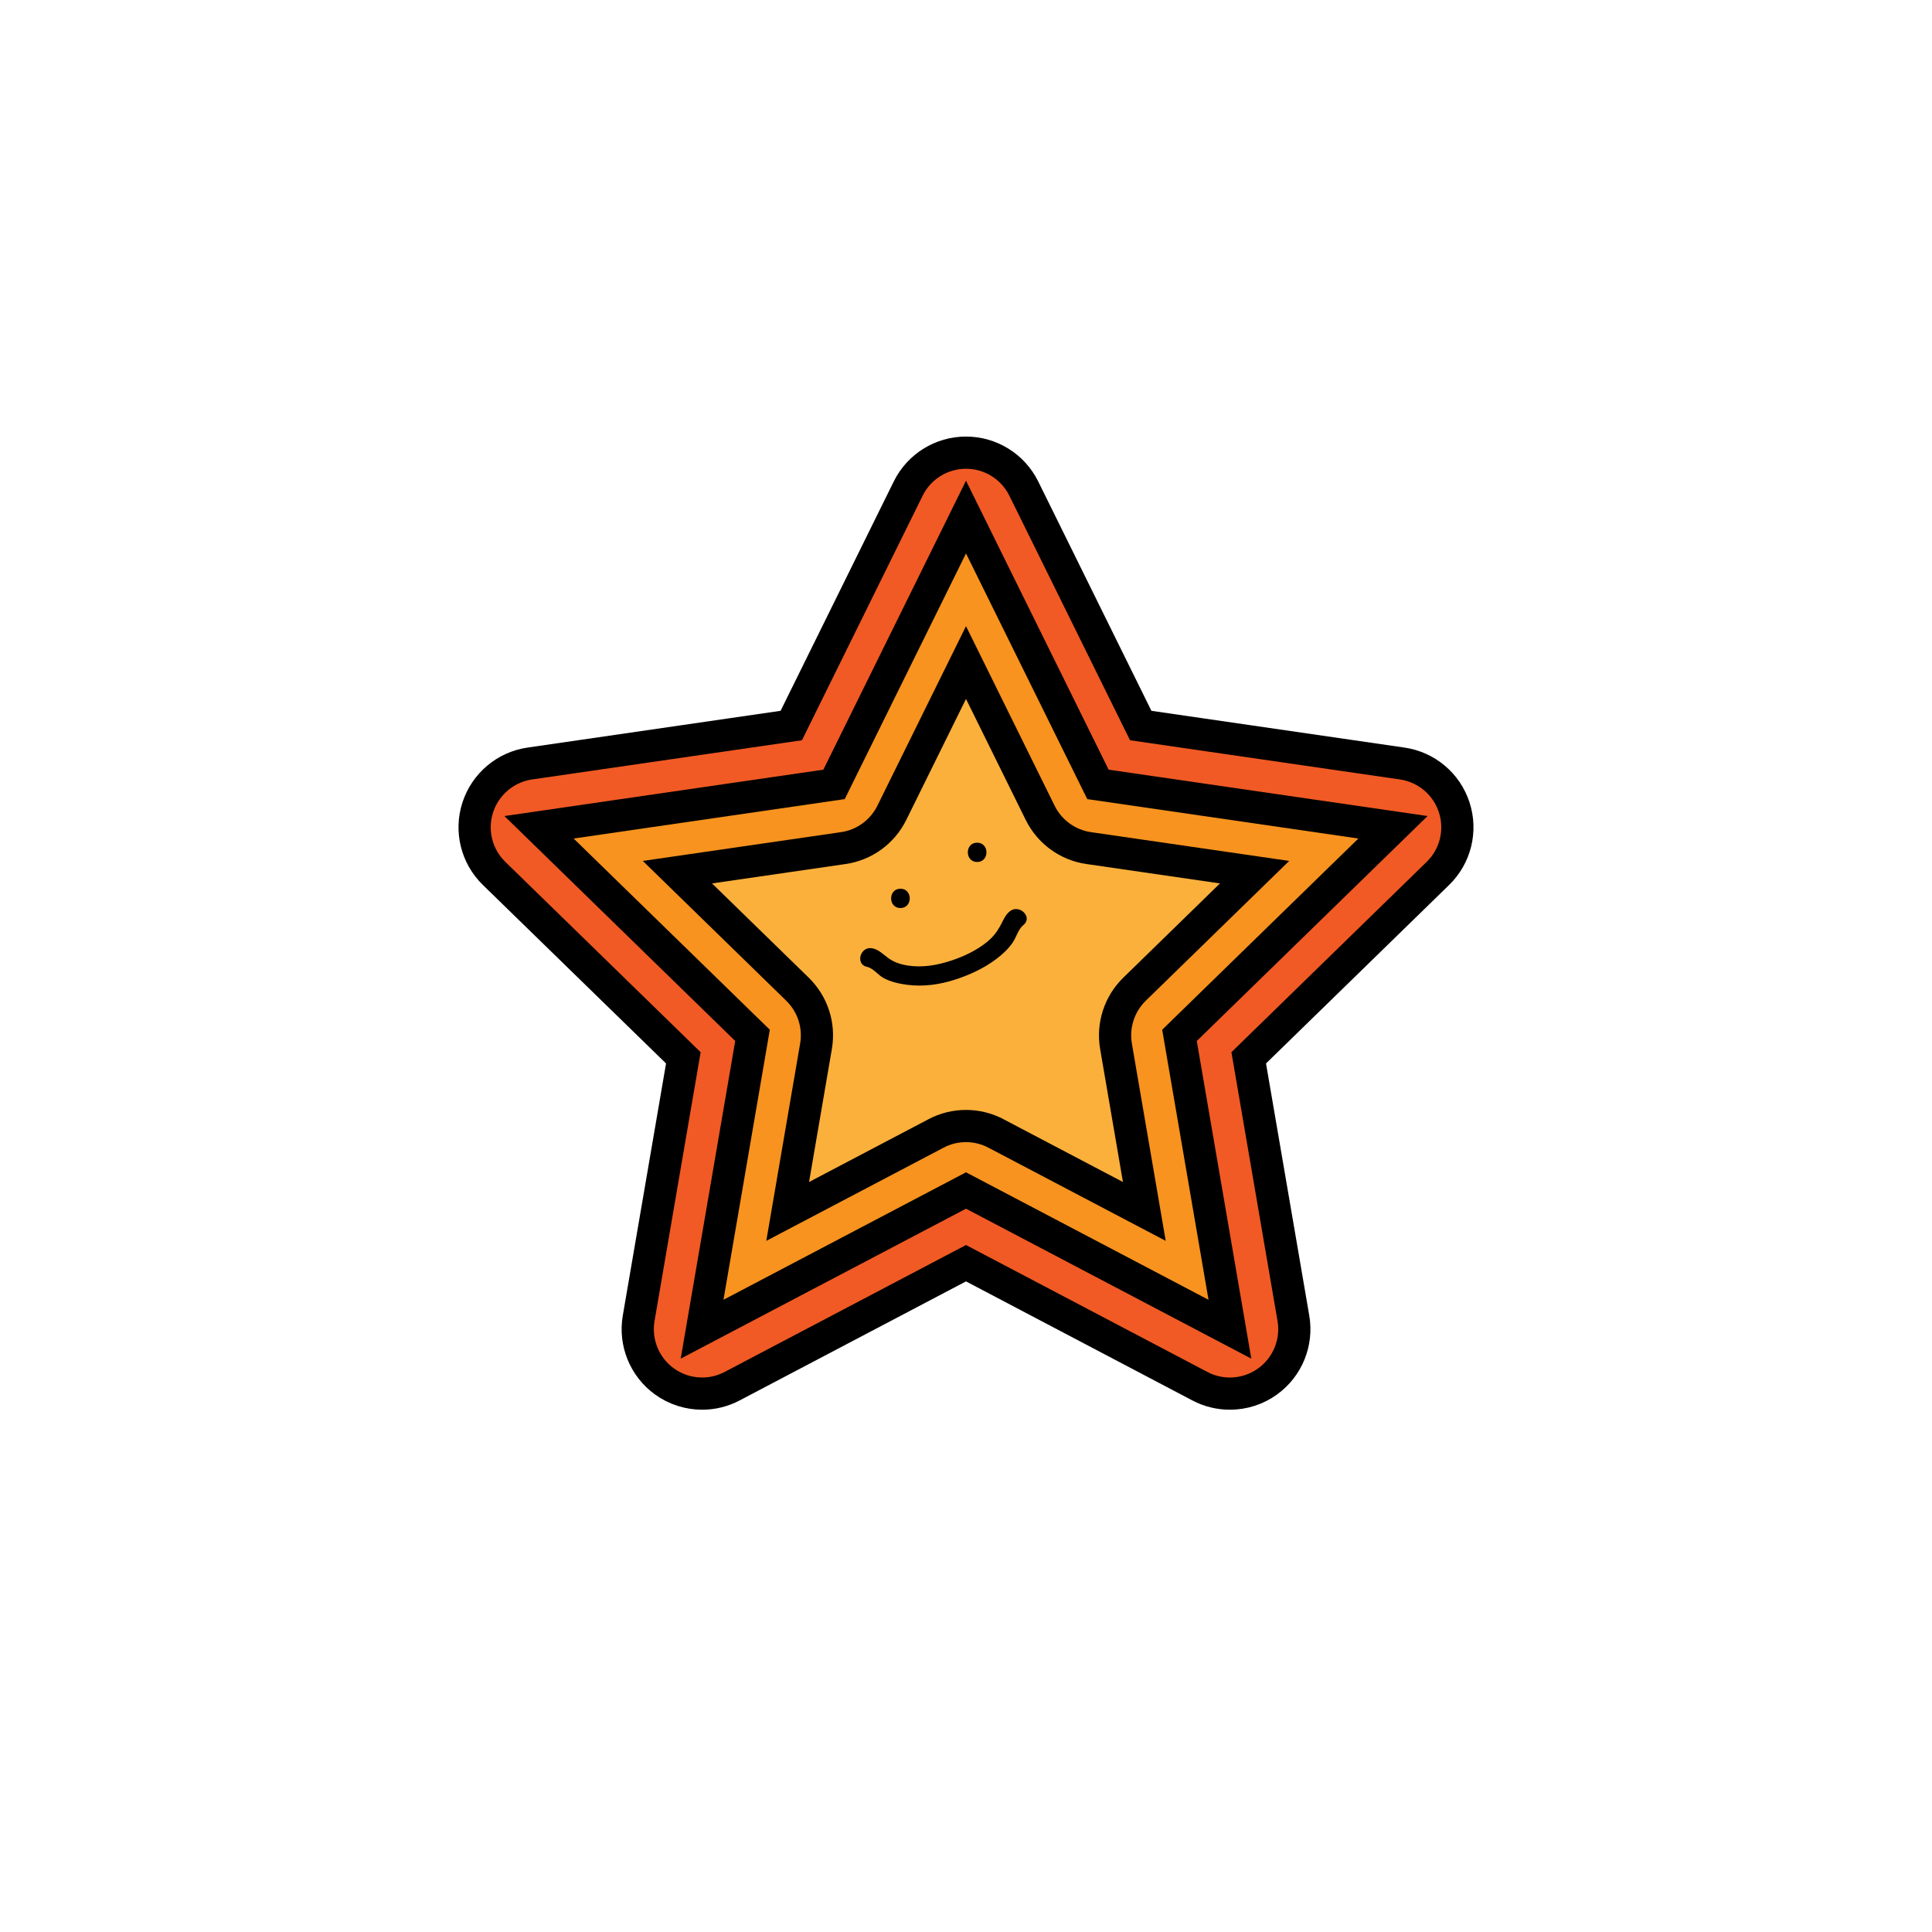 <?xml version="1.0" encoding="UTF-8"?>
<svg id="Layer_1" data-name="Layer 1" xmlns="http://www.w3.org/2000/svg" viewBox="0 0 300 300">
  <defs>
    <style>
      .cls-1 {
        fill: #f7931e;
      }

      .cls-1, .cls-2, .cls-3 {
        stroke: #000;
        stroke-miterlimit: 10;
        stroke-width: 5px;
      }

      .cls-4 {
        stroke-width: 0px;
      }

      .cls-2 {
        fill: #f15a24;
      }

      .cls-3 {
        fill: #fbb03b;
      }
    </style>
  </defs>
  <path class="cls-2" d="M190.97,216.4c-1.59,0-3.19-.38-4.65-1.15l-36.32-19.1-36.32,19.1c-1.46.77-3.06,1.15-4.65,1.15-2.07,0-4.14-.64-5.88-1.91-3.08-2.24-4.62-6.03-3.98-9.78l6.94-40.45-29.39-28.64c-2.73-2.66-3.71-6.63-2.53-10.25s4.31-6.26,8.07-6.81l40.61-5.9,18.16-36.8c1.68-3.41,5.16-5.57,8.97-5.57s7.28,2.16,8.97,5.57l18.16,36.8,40.61,5.9c3.77.55,6.9,3.19,8.07,6.81,1.18,3.62.2,7.59-2.53,10.25l-29.38,28.64,6.94,40.45c.64,3.75-.9,7.54-3.98,9.78-1.74,1.27-3.81,1.91-5.88,1.91Z"/>
  <polygon class="cls-1" points="150 80.29 170.49 121.8 216.3 128.46 183.15 160.77 190.98 206.4 150 184.86 109.02 206.4 116.85 160.77 83.7 128.46 129.51 121.8 150 80.29"/>
  <path class="cls-3" d="M154.65,176c-1.46-.77-3.05-1.15-4.65-1.15s-3.2.38-4.65,1.15l-23.04,12.11,4.4-25.66c.56-3.24-.52-6.55-2.88-8.85l-18.64-18.17,25.76-3.74c3.26-.47,6.07-2.52,7.53-5.47l11.52-23.34,11.52,23.34c1.46,2.95,4.27,5,7.53,5.47l25.76,3.74-18.64,18.17c-2.36,2.3-3.43,5.61-2.88,8.85l4.4,25.66-23.04-12.11Z"/>
  <path class="cls-4" d="M139.82,141c1.93,0,1.93-3,0-3s-1.93,3,0,3h0Z"/>
  <path class="cls-4" d="M151.73,133.85c1.93,0,1.93-3,0-3s-1.93,3,0,3h0Z"/>
  <path class="cls-4" d="M134.65,150.14c.91.18,1.74,1.3,2.57,1.74,1.09.58,2.34.86,3.56,1.03,2.59.35,5.23-.03,7.69-.85,2.2-.73,4.35-1.73,6.2-3.12.97-.73,1.86-1.54,2.56-2.55.57-.82.91-2.15,1.69-2.76,1.51-1.2-.63-3.31-2.12-2.12-.74.59-1.06,1.5-1.51,2.31-.53.96-1.15,1.73-2.01,2.43-1.63,1.33-3.62,2.27-5.6,2.92-2.14.71-4.44,1.11-6.7.76-1.12-.17-2.15-.5-3.06-1.17-.77-.57-1.5-1.32-2.47-1.51-1.89-.37-2.69,2.52-.8,2.89h0Z"/>
</svg>